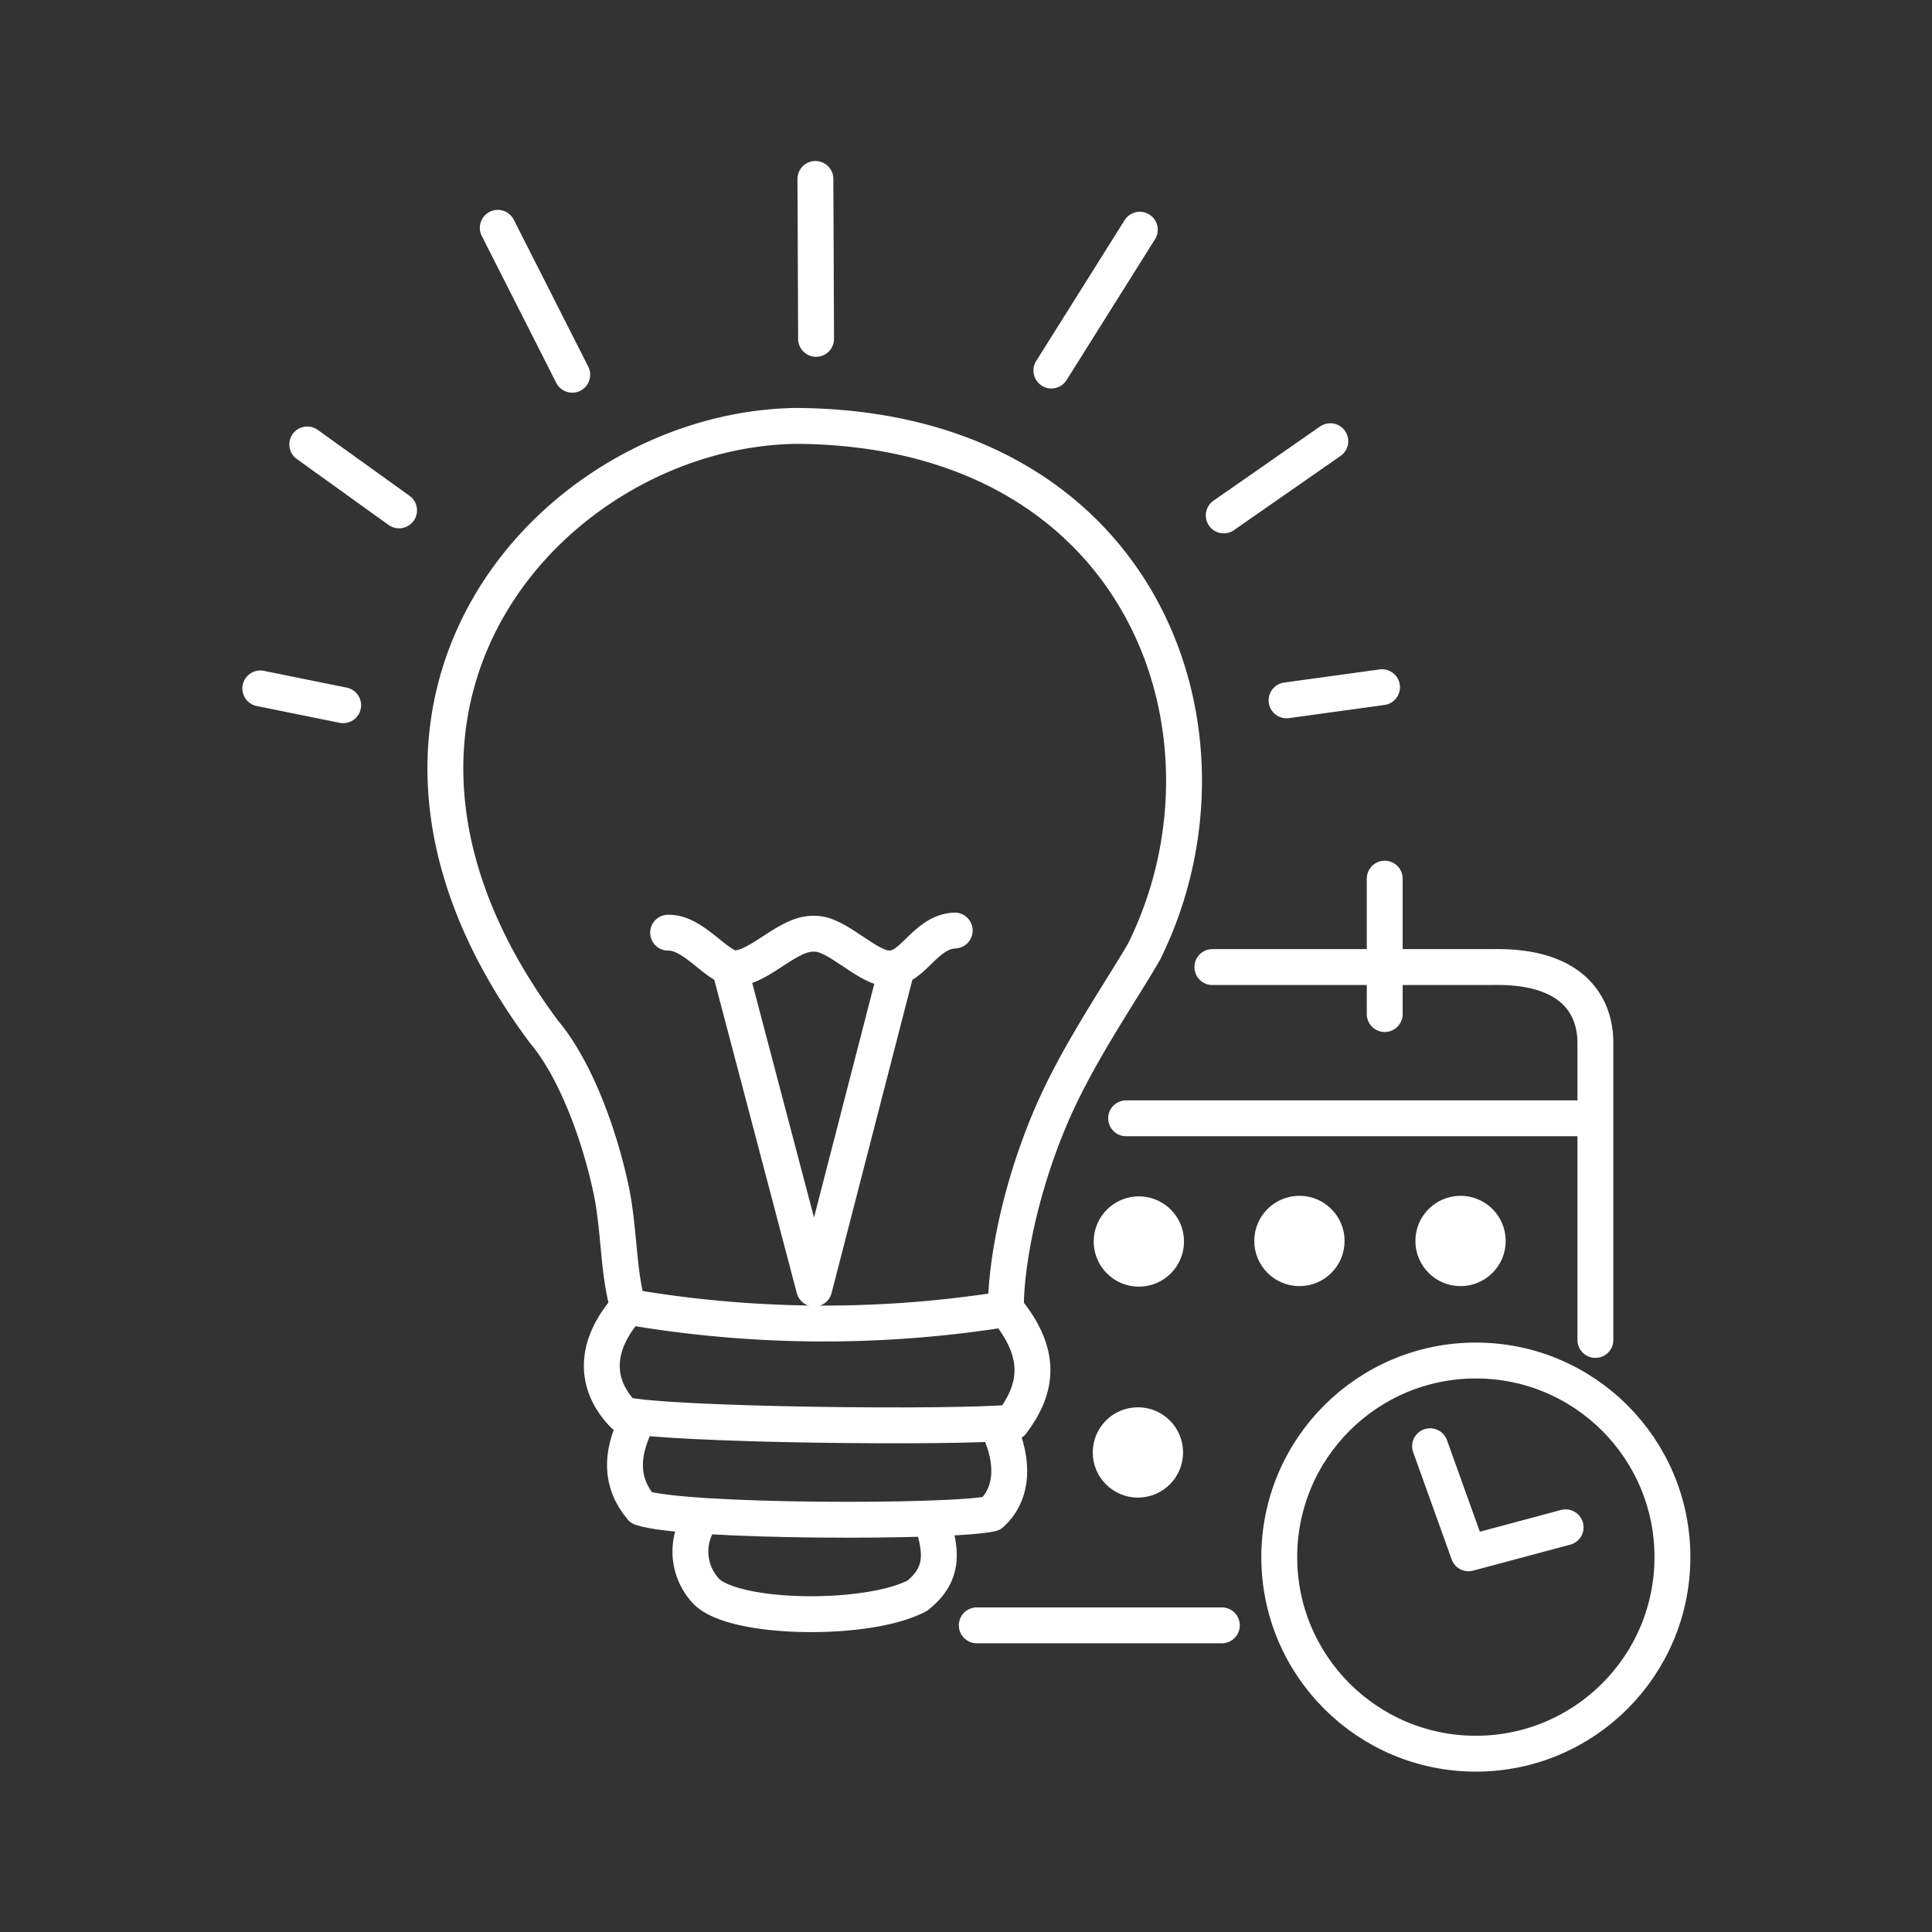 <svg width="48" height="48" viewBox="0 0 12.7 12.7" xmlns="http://www.w3.org/2000/svg"><rect x="0" y="0" width="12.7" height="12.7" fill="#333333" stroke="none"/><g style="stroke-width:.265;stroke-miterlimit:4;stroke-dasharray:none" transform="matrix(.89 0 0 .89 1.137 .75)"><path style="fill:none;stroke:#fff;stroke-width:.265;stroke-linecap:round;stroke-linejoin:round;stroke-miterlimit:4;stroke-dasharray:none;stroke-opacity:1" d="M3.362 8.81c-.077-.262-.063-.572-.128-.876-.1-.462-.286-.91-.49-1.151C.945 4.372 2.81 2.33 4.6 2.303c2.575.013 3.367 2.284 2.572 3.884-.169.293-.485.747-.682 1.203-.237.55-.34 1.107-.338 1.436a8.516 8.516 0 0 1-2.791-.017"/><path style="fill:none;stroke:#fff;stroke-width:.265;stroke-linecap:round;stroke-linejoin:round;stroke-miterlimit:4;stroke-dasharray:none;stroke-opacity:1" d="M3.362 8.81c-.257.29-.25.573-.035.796.34.078 2.438.1 2.87.058.184-.245.234-.5-.044-.838"/><path style="fill:none;stroke:#fff;stroke-width:.265;stroke-linecap:round;stroke-linejoin:round;stroke-miterlimit:4;stroke-dasharray:none;stroke-opacity:1" d="M3.418 9.672c-.11.232-.115.435.041.622.315.108 2.301.11 2.586.043.188-.172.15-.45.04-.656"/><path style="fill:none;stroke:#fff;stroke-width:.265;stroke-linecap:round;stroke-linejoin:round;stroke-miterlimit:4;stroke-dasharray:none;stroke-opacity:1" d="M3.897 10.375a.427.427 0 0 0 .046.54c.22.21 1.201.219 1.556.027.196-.157.179-.322.11-.544M5.937 11.162h1.81M7.04 7.417h3.42M7.677 6.3H9.74c.726-.017.763.424.766.546v2.208M8.95 5.647v1M9.285 9.839l.284.791.717-.192M.645 4.242l.612.124M.992 2.44l.678.487M2.399.84l.55 1.085M4.75 1.66 4.745.479M7.141.854l-.653 1.04M7.761 2.964l.787-.548M8.225 4.33l.705-.097"/><circle style="fill:#fff;stroke:#fff;stroke-width:.265;stroke-linecap:round;stroke-linejoin:round;stroke-miterlimit:4;stroke-dasharray:none;stroke-opacity:1;fill-opacity:1" cx="7.134" cy="8.327" r=".201"/><circle style="fill:#fff;stroke:#fff;stroke-width:.265;stroke-linecap:round;stroke-linejoin:round;stroke-miterlimit:4;stroke-dasharray:none;stroke-opacity:1;fill-opacity:1" cx="8.32" cy="8.323" r=".201"/><circle style="fill:#fff;stroke:#fff;stroke-width:.265;stroke-linecap:round;stroke-linejoin:round;stroke-miterlimit:4;stroke-dasharray:none;stroke-opacity:1;fill-opacity:1" cx="9.51" cy="8.323" r=".201"/><circle style="fill:#fff;stroke:#fff;stroke-width:.265;stroke-linecap:round;stroke-linejoin:round;stroke-miterlimit:4;stroke-dasharray:none;stroke-opacity:1;fill-opacity:1" cx="7.127" cy="9.885" r=".201"/><path style="fill:none;stroke:#fff;stroke-width:.265;stroke-linecap:round;stroke-linejoin:round;stroke-miterlimit:4;stroke-dasharray:none;stroke-opacity:1" d="M3.657 6.046c.193-.005.363.264.496.264.19-.01.393-.268.587-.256.168-.004.396.264.554.256.176 0 .26-.269.48-.28"/><path style="fill:none;stroke:#fff;stroke-width:.265;stroke-linecap:round;stroke-linejoin:round;stroke-miterlimit:4;stroke-dasharray:none;stroke-opacity:1" d="m5.346 6.31-.61 2.365-.624-2.369"/><circle style="fill:none;stroke:#fff;stroke-width:.265;stroke-linecap:round;stroke-linejoin:round;stroke-miterlimit:4;stroke-dasharray:none;stroke-opacity:1" cx="9.623" cy="10.658" r="1.452"/></g></svg>